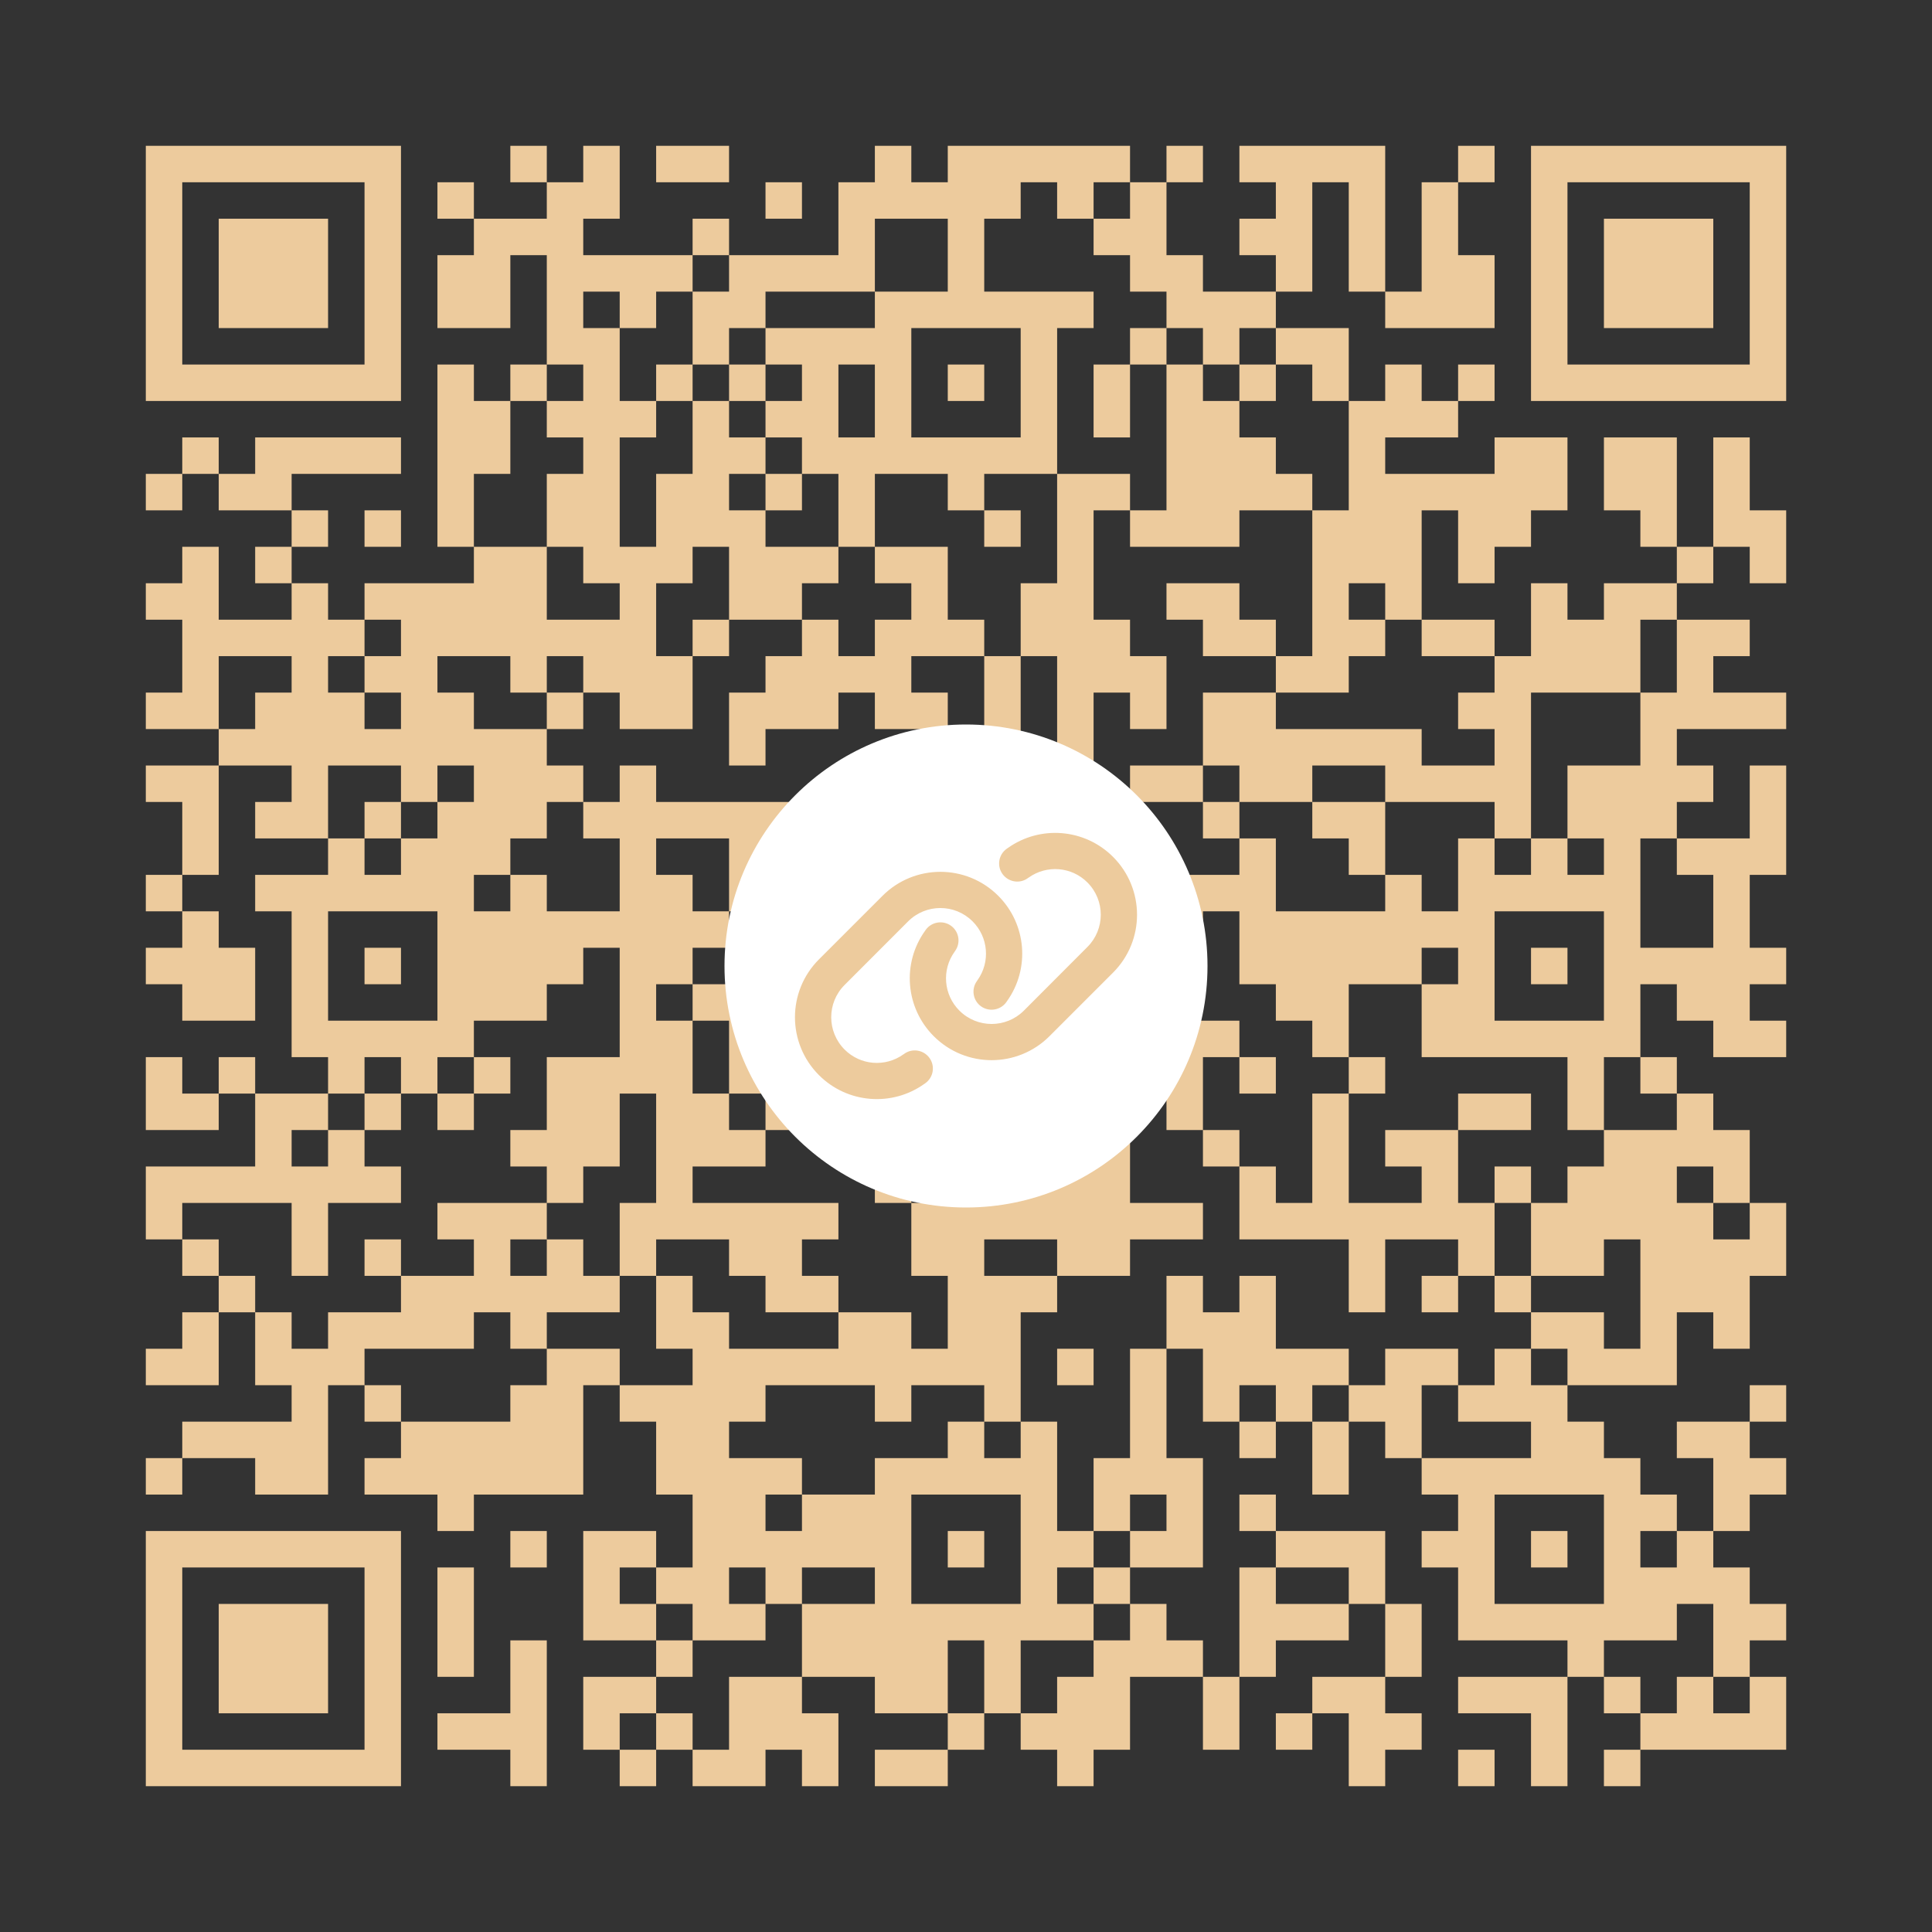 <?xml version='1.0' encoding='ASCII' standalone='yes'?>
<svg:svg xmlns:svg="http://www.w3.org/2000/svg" width="53mm" height="53mm" version="1.1" viewBox="0 0 53 53" back_color="white" style="background-color: white;">
  <svg:rect x="0" y="0" width="53" height="53" fill="#333333" stroke="none"/>
  <svg:path d="M4,4H5V5H4zM5,4H6V5H5zM6,4H7V5H6zM7,4H8V5H7zM8,4H9V5H8zM9,4H10V5H9zM10,4H11V5H10zM14,4H15V5H14zM16,4H17V5H16zM18,4H19V5H18zM19,4H20V5H19zM24,4H25V5H24zM26,4H27V5H26zM27,4H28V5H27zM28,4H29V5H28zM29,4H30V5H29zM30,4H31V5H30zM32,4H33V5H32zM34,4H35V5H34zM35,4H36V5H35zM36,4H37V5H36zM37,4H38V5H37zM40,4H41V5H40zM42,4H43V5H42zM43,4H44V5H43zM44,4H45V5H44zM45,4H46V5H45zM46,4H47V5H46zM47,4H48V5H47zM48,4H49V5H48zM4,5H5V6H4zM10,5H11V6H10zM12,5H13V6H12zM15,5H16V6H15zM16,5H17V6H16zM21,5H22V6H21zM23,5H24V6H23zM24,5H25V6H24zM25,5H26V6H25zM26,5H27V6H26zM27,5H28V6H27zM29,5H30V6H29zM31,5H32V6H31zM35,5H36V6H35zM37,5H38V6H37zM39,5H40V6H39zM42,5H43V6H42zM48,5H49V6H48zM4,6H5V7H4zM6,6H7V7H6zM7,6H8V7H7zM8,6H9V7H8zM10,6H11V7H10zM13,6H14V7H13zM14,6H15V7H14zM15,6H16V7H15zM19,6H20V7H19zM23,6H24V7H23zM26,6H27V7H26zM30,6H31V7H30zM31,6H32V7H31zM34,6H35V7H34zM35,6H36V7H35zM37,6H38V7H37zM39,6H40V7H39zM42,6H43V7H42zM44,6H45V7H44zM45,6H46V7H45zM46,6H47V7H46zM48,6H49V7H48zM4,7H5V8H4zM6,7H7V8H6zM7,7H8V8H7zM8,7H9V8H8zM10,7H11V8H10zM12,7H13V8H12zM13,7H14V8H13zM15,7H16V8H15zM16,7H17V8H16zM17,7H18V8H17zM18,7H19V8H18zM20,7H21V8H20zM21,7H22V8H21zM22,7H23V8H22zM23,7H24V8H23zM26,7H27V8H26zM31,7H32V8H31zM32,7H33V8H32zM35,7H36V8H35zM37,7H38V8H37zM39,7H40V8H39zM40,7H41V8H40zM42,7H43V8H42zM44,7H45V8H44zM45,7H46V8H45zM46,7H47V8H46zM48,7H49V8H48zM4,8H5V9H4zM6,8H7V9H6zM7,8H8V9H7zM8,8H9V9H8zM10,8H11V9H10zM12,8H13V9H12zM13,8H14V9H13zM15,8H16V9H15zM17,8H18V9H17zM19,8H20V9H19zM20,8H21V9H20zM24,8H25V9H24zM25,8H26V9H25zM26,8H27V9H26zM27,8H28V9H27zM28,8H29V9H28zM29,8H30V9H29zM32,8H33V9H32zM33,8H34V9H33zM34,8H35V9H34zM38,8H39V9H38zM39,8H40V9H39zM40,8H41V9H40zM42,8H43V9H42zM44,8H45V9H44zM45,8H46V9H45zM46,8H47V9H46zM48,8H49V9H48zM4,9H5V10H4zM10,9H11V10H10zM15,9H16V10H15zM16,9H17V10H16zM19,9H20V10H19zM21,9H22V10H21zM22,9H23V10H22zM23,9H24V10H23zM24,9H25V10H24zM28,9H29V10H28zM31,9H32V10H31zM33,9H34V10H33zM35,9H36V10H35zM36,9H37V10H36zM42,9H43V10H42zM48,9H49V10H48zM4,10H5V11H4zM5,10H6V11H5zM6,10H7V11H6zM7,10H8V11H7zM8,10H9V11H8zM9,10H10V11H9zM10,10H11V11H10zM12,10H13V11H12zM14,10H15V11H14zM16,10H17V11H16zM18,10H19V11H18zM20,10H21V11H20zM22,10H23V11H22zM24,10H25V11H24zM26,10H27V11H26zM28,10H29V11H28zM30,10H31V11H30zM32,10H33V11H32zM34,10H35V11H34zM36,10H37V11H36zM38,10H39V11H38zM40,10H41V11H40zM42,10H43V11H42zM43,10H44V11H43zM44,10H45V11H44zM45,10H46V11H45zM46,10H47V11H46zM47,10H48V11H47zM48,10H49V11H48zM12,11H13V12H12zM13,11H14V12H13zM15,11H16V12H15zM16,11H17V12H16zM17,11H18V12H17zM19,11H20V12H19zM21,11H22V12H21zM22,11H23V12H22zM24,11H25V12H24zM28,11H29V12H28zM30,11H31V12H30zM32,11H33V12H32zM33,11H34V12H33zM37,11H38V12H37zM38,11H39V12H38zM39,11H40V12H39zM5,12H6V13H5zM7,12H8V13H7zM8,12H9V13H8zM9,12H10V13H9zM10,12H11V13H10zM12,12H13V13H12zM13,12H14V13H13zM16,12H17V13H16zM19,12H20V13H19zM20,12H21V13H20zM22,12H23V13H22zM23,12H24V13H23zM24,12H25V13H24zM25,12H26V13H25zM26,12H27V13H26zM27,12H28V13H27zM28,12H29V13H28zM32,12H33V13H32zM33,12H34V13H33zM34,12H35V13H34zM37,12H38V13H37zM41,12H42V13H41zM42,12H43V13H42zM44,12H45V13H44zM45,12H46V13H45zM47,12H48V13H47zM4,13H5V14H4zM6,13H7V14H6zM7,13H8V14H7zM12,13H13V14H12zM15,13H16V14H15zM16,13H17V14H16zM18,13H19V14H18zM19,13H20V14H19zM21,13H22V14H21zM23,13H24V14H23zM26,13H27V14H26zM29,13H30V14H29zM30,13H31V14H30zM32,13H33V14H32zM33,13H34V14H33zM34,13H35V14H34zM35,13H36V14H35zM37,13H38V14H37zM38,13H39V14H38zM39,13H40V14H39zM40,13H41V14H40zM41,13H42V14H41zM42,13H43V14H42zM44,13H45V14H44zM45,13H46V14H45zM47,13H48V14H47zM8,14H9V15H8zM10,14H11V15H10zM12,14H13V15H12zM15,14H16V15H15zM16,14H17V15H16zM18,14H19V15H18zM19,14H20V15H19zM20,14H21V15H20zM23,14H24V15H23zM27,14H28V15H27zM29,14H30V15H29zM31,14H32V15H31zM32,14H33V15H32zM33,14H34V15H33zM36,14H37V15H36zM37,14H38V15H37zM38,14H39V15H38zM40,14H41V15H40zM41,14H42V15H41zM45,14H46V15H45zM47,14H48V15H47zM48,14H49V15H48zM5,15H6V16H5zM7,15H8V16H7zM13,15H14V16H13zM14,15H15V16H14zM16,15H17V16H16zM17,15H18V16H17zM18,15H19V16H18zM20,15H21V16H20zM21,15H22V16H21zM22,15H23V16H22zM24,15H25V16H24zM25,15H26V16H25zM29,15H30V16H29zM36,15H37V16H36zM37,15H38V16H37zM38,15H39V16H38zM40,15H41V16H40zM46,15H47V16H46zM48,15H49V16H48zM4,16H5V17H4zM5,16H6V17H5zM8,16H9V17H8zM10,16H11V17H10zM11,16H12V17H11zM12,16H13V17H12zM13,16H14V17H13zM14,16H15V17H14zM17,16H18V17H17zM20,16H21V17H20zM21,16H22V17H21zM25,16H26V17H25zM28,16H29V17H28zM29,16H30V17H29zM32,16H33V17H32zM33,16H34V17H33zM36,16H37V17H36zM38,16H39V17H38zM42,16H43V17H42zM44,16H45V17H44zM45,16H46V17H45zM5,17H6V18H5zM6,17H7V18H6zM7,17H8V18H7zM8,17H9V18H8zM9,17H10V18H9zM11,17H12V18H11zM12,17H13V18H12zM13,17H14V18H13zM14,17H15V18H14zM15,17H16V18H15zM16,17H17V18H16zM17,17H18V18H17zM19,17H20V18H19zM22,17H23V18H22zM24,17H25V18H24zM25,17H26V18H25zM26,17H27V18H26zM28,17H29V18H28zM29,17H30V18H29zM30,17H31V18H30zM33,17H34V18H33zM34,17H35V18H34zM36,17H37V18H36zM37,17H38V18H37zM39,17H40V18H39zM40,17H41V18H40zM42,17H43V18H42zM43,17H44V18H43zM44,17H45V18H44zM46,17H47V18H46zM47,17H48V18H47zM5,18H6V19H5zM8,18H9V19H8zM10,18H11V19H10zM11,18H12V19H11zM14,18H15V19H14zM16,18H17V19H16zM17,18H18V19H17zM18,18H19V19H18zM21,18H22V19H21zM22,18H23V19H22zM23,18H24V19H23zM24,18H25V19H24zM27,18H28V19H27zM29,18H30V19H29zM30,18H31V19H30zM31,18H32V19H31zM35,18H36V19H35zM36,18H37V19H36zM41,18H42V19H41zM42,18H43V19H42zM43,18H44V19H43zM44,18H45V19H44zM46,18H47V19H46zM4,19H5V20H4zM5,19H6V20H5zM7,19H8V20H7zM8,19H9V20H8zM9,19H10V20H9zM11,19H12V20H11zM12,19H13V20H12zM15,19H16V20H15zM17,19H18V20H17zM18,19H19V20H18zM20,19H21V20H20zM21,19H22V20H21zM22,19H23V20H22zM24,19H25V20H24zM25,19H26V20H25zM27,19H28V20H27zM29,19H30V20H29zM31,19H32V20H31zM33,19H34V20H33zM34,19H35V20H34zM40,19H41V20H40zM41,19H42V20H41zM45,19H46V20H45zM46,19H47V20H46zM47,19H48V20H47zM48,19H49V20H48zM6,20H7V21H6zM7,20H8V21H7zM8,20H9V21H8zM9,20H10V21H9zM10,20H11V21H10zM11,20H12V21H11zM12,20H13V21H12zM13,20H14V21H13zM14,20H15V21H14zM20,20H21V21H20zM27,20H28V21H27zM29,20H30V21H29zM33,20H34V21H33zM34,20H35V21H34zM35,20H36V21H35zM36,20H37V21H36zM37,20H38V21H37zM38,20H39V21H38zM41,20H42V21H41zM45,20H46V21H45zM4,21H5V22H4zM5,21H6V22H5zM8,21H9V22H8zM11,21H12V22H11zM13,21H14V22H13zM14,21H15V22H14zM15,21H16V22H15zM17,21H18V22H17zM23,21H24V22H23zM26,21H27V22H26zM27,21H28V22H27zM28,21H29V22H28zM29,21H30V22H29zM31,21H32V22H31zM32,21H33V22H32zM34,21H35V22H34zM35,21H36V22H35zM38,21H39V22H38zM39,21H40V22H39zM40,21H41V22H40zM41,21H42V22H41zM43,21H44V22H43zM44,21H45V22H44zM45,21H46V22H45zM46,21H47V22H46zM48,21H49V22H48zM5,22H6V23H5zM7,22H8V23H7zM8,22H9V23H8zM10,22H11V23H10zM12,22H13V23H12zM13,22H14V23H13zM14,22H15V23H14zM16,22H17V23H16zM17,22H18V23H17zM18,22H19V23H18zM19,22H20V23H19zM20,22H21V23H20zM21,22H22V23H21zM22,22H23V23H22zM25,22H26V23H25zM26,22H27V23H26zM27,22H28V23H27zM33,22H34V23H33zM36,22H37V23H36zM37,22H38V23H37zM41,22H42V23H41zM43,22H44V23H43zM44,22H45V23H44zM45,22H46V23H45zM48,22H49V23H48zM5,23H6V24H5zM9,23H10V24H9zM11,23H12V24H11zM12,23H13V24H12zM13,23H14V24H13zM17,23H18V24H17zM20,23H21V24H20zM22,23H23V24H22zM23,23H24V24H23zM28,23H29V24H28zM29,23H30V24H29zM30,23H31V24H30zM31,23H32V24H31zM34,23H35V24H34zM37,23H38V24H37zM40,23H41V24H40zM42,23H43V24H42zM44,23H45V24H44zM46,23H47V24H46zM47,23H48V24H47zM48,23H49V24H48zM4,24H5V25H4zM7,24H8V25H7zM8,24H9V25H8zM9,24H10V25H9zM10,24H11V25H10zM11,24H12V25H11zM12,24H13V25H12zM14,24H15V25H14zM17,24H18V25H17zM18,24H19V25H18zM20,24H21V25H20zM22,24H23V25H22zM23,24H24V25H23zM24,24H25V25H24zM25,24H26V25H25zM26,24H27V25H26zM27,24H28V25H27zM28,24H29V25H28zM31,24H32V25H31zM32,24H33V25H32zM33,24H34V25H33zM34,24H35V25H34zM38,24H39V25H38zM40,24H41V25H40zM41,24H42V25H41zM42,24H43V25H42zM43,24H44V25H43zM44,24H45V25H44zM47,24H48V25H47zM5,25H6V26H5zM8,25H9V26H8zM12,25H13V26H12zM13,25H14V26H13zM14,25H15V26H14zM15,25H16V26H15zM16,25H17V26H16zM17,25H18V26H17zM18,25H19V26H18zM19,25H20V26H19zM21,25H22V26H21zM23,25H24V26H23zM24,25H25V26H24zM28,25H29V26H28zM30,25H31V26H30zM31,25H32V26H31zM32,25H33V26H32zM34,25H35V26H34zM35,25H36V26H35zM36,25H37V26H36zM37,25H38V26H37zM38,25H39V26H38zM39,25H40V26H39zM40,25H41V26H40zM44,25H45V26H44zM47,25H48V26H47zM4,26H5V27H4zM5,26H6V27H5zM6,26H7V27H6zM8,26H9V27H8zM10,26H11V27H10zM12,26H13V27H12zM13,26H14V27H13zM14,26H15V27H14zM15,26H16V27H15zM17,26H18V27H17zM18,26H19V27H18zM20,26H21V27H20zM21,26H22V27H21zM24,26H25V27H24zM26,26H27V27H26zM28,26H29V27H28zM29,26H30V27H29zM30,26H31V27H30zM31,26H32V27H31zM34,26H35V27H34zM35,26H36V27H35zM36,26H37V27H36zM37,26H38V27H37zM38,26H39V27H38zM40,26H41V27H40zM42,26H43V27H42zM44,26H45V27H44zM45,26H46V27H45zM46,26H47V27H46zM47,26H48V27H47zM48,26H49V27H48zM5,27H6V28H5zM6,27H7V28H6zM8,27H9V28H8zM12,27H13V28H12zM13,27H14V28H13zM14,27H15V28H14zM17,27H18V28H17zM19,27H20V28H19zM20,27H21V28H20zM22,27H23V28H22zM23,27H24V28H23zM24,27H25V28H24zM28,27H29V28H28zM29,27H30V28H29zM35,27H36V28H35zM36,27H37V28H36zM39,27H40V28H39zM40,27H41V28H40zM44,27H45V28H44zM46,27H47V28H46zM47,27H48V28H47zM8,28H9V29H8zM9,28H10V29H9zM10,28H11V29H10zM11,28H12V29H11zM12,28H13V29H12zM17,28H18V29H17zM18,28H19V29H18zM20,28H21V29H20zM21,28H22V29H21zM23,28H24V29H23zM24,28H25V29H24zM25,28H26V29H25zM26,28H27V29H26zM27,28H28V29H27zM28,28H29V29H28zM32,28H33V29H32zM33,28H34V29H33zM36,28H37V29H36zM39,28H40V29H39zM40,28H41V29H40zM41,28H42V29H41zM42,28H43V29H42zM43,28H44V29H43zM44,28H45V29H44zM47,28H48V29H47zM48,28H49V29H48zM4,29H5V30H4zM6,29H7V30H6zM9,29H10V30H9zM11,29H12V30H11zM13,29H14V30H13zM15,29H16V30H15zM16,29H17V30H16zM17,29H18V30H17zM18,29H19V30H18zM20,29H21V30H20zM21,29H22V30H21zM23,29H24V30H23zM29,29H30V30H29zM30,29H31V30H30zM31,29H32V30H31zM32,29H33V30H32zM34,29H35V30H34zM37,29H38V30H37zM43,29H44V30H43zM45,29H46V30H45zM4,30H5V31H4zM5,30H6V31H5zM7,30H8V31H7zM8,30H9V31H8zM10,30H11V31H10zM12,30H13V31H12zM15,30H16V31H15zM16,30H17V31H16zM18,30H19V31H18zM19,30H20V31H19zM21,30H22V31H21zM22,30H23V31H22zM23,30H24V31H23zM27,30H28V31H27zM28,30H29V31H28zM29,30H30V31H29zM30,30H31V31H30zM32,30H33V31H32zM36,30H37V31H36zM40,30H41V31H40zM41,30H42V31H41zM43,30H44V31H43zM46,30H47V31H46zM7,31H8V32H7zM9,31H10V32H9zM14,31H15V32H14zM15,31H16V32H15zM16,31H17V32H16zM18,31H19V32H18zM19,31H20V32H19zM20,31H21V32H20zM25,31H26V32H25zM29,31H30V32H29zM30,31H31V32H30zM33,31H34V32H33zM36,31H37V32H36zM38,31H39V32H38zM39,31H40V32H39zM44,31H45V32H44zM45,31H46V32H45zM46,31H47V32H46zM47,31H48V32H47zM4,32H5V33H4zM5,32H6V33H5zM6,32H7V33H6zM7,32H8V33H7zM8,32H9V33H8zM9,32H10V33H9zM10,32H11V33H10zM15,32H16V33H15zM18,32H19V33H18zM24,32H25V33H24zM26,32H27V33H26zM27,32H28V33H27zM28,32H29V33H28zM29,32H30V33H29zM30,32H31V33H30zM34,32H35V33H34zM36,32H37V33H36zM39,32H40V33H39zM41,32H42V33H41zM43,32H44V33H43zM44,32H45V33H44zM45,32H46V33H45zM47,32H48V33H47zM4,33H5V34H4zM8,33H9V34H8zM12,33H13V34H12zM13,33H14V34H13zM14,33H15V34H14zM17,33H18V34H17zM18,33H19V34H18zM19,33H20V34H19zM20,33H21V34H20zM21,33H22V34H21zM22,33H23V34H22zM25,33H26V34H25zM26,33H27V34H26zM27,33H28V34H27zM28,33H29V34H28zM29,33H30V34H29zM30,33H31V34H30zM31,33H32V34H31zM32,33H33V34H32zM34,33H35V34H34zM35,33H36V34H35zM36,33H37V34H36zM37,33H38V34H37zM38,33H39V34H38zM39,33H40V34H39zM40,33H41V34H40zM42,33H43V34H42zM43,33H44V34H43zM44,33H45V34H44zM45,33H46V34H45zM46,33H47V34H46zM48,33H49V34H48zM5,34H6V35H5zM8,34H9V35H8zM10,34H11V35H10zM13,34H14V35H13zM15,34H16V35H15zM17,34H18V35H17zM20,34H21V35H20zM21,34H22V35H21zM25,34H26V35H25zM26,34H27V35H26zM29,34H30V35H29zM30,34H31V35H30zM37,34H38V35H37zM40,34H41V35H40zM42,34H43V35H42zM43,34H44V35H43zM45,34H46V35H45zM46,34H47V35H46zM47,34H48V35H47zM48,34H49V35H48zM6,35H7V36H6zM11,35H12V36H11zM12,35H13V36H12zM13,35H14V36H13zM14,35H15V36H14zM15,35H16V36H15zM16,35H17V36H16zM18,35H19V36H18zM21,35H22V36H21zM22,35H23V36H22zM26,35H27V36H26zM27,35H28V36H27zM28,35H29V36H28zM32,35H33V36H32zM34,35H35V36H34zM37,35H38V36H37zM39,35H40V36H39zM41,35H42V36H41zM45,35H46V36H45zM46,35H47V36H46zM47,35H48V36H47zM5,36H6V37H5zM7,36H8V37H7zM9,36H10V37H9zM10,36H11V37H10zM11,36H12V37H11zM12,36H13V37H12zM14,36H15V37H14zM18,36H19V37H18zM19,36H20V37H19zM23,36H24V37H23zM24,36H25V37H24zM26,36H27V37H26zM27,36H28V37H27zM32,36H33V37H32zM33,36H34V37H33zM34,36H35V37H34zM42,36H43V37H42zM43,36H44V37H43zM45,36H46V37H45zM47,36H48V37H47zM4,37H5V38H4zM5,37H6V38H5zM7,37H8V38H7zM8,37H9V38H8zM9,37H10V38H9zM15,37H16V38H15zM16,37H17V38H16zM19,37H20V38H19zM20,37H21V38H20zM21,37H22V38H21zM22,37H23V38H22zM23,37H24V38H23zM24,37H25V38H24zM25,37H26V38H25zM26,37H27V38H26zM27,37H28V38H27zM29,37H30V38H29zM31,37H32V38H31zM33,37H34V38H33zM34,37H35V38H34zM35,37H36V38H35zM36,37H37V38H36zM38,37H39V38H38zM39,37H40V38H39zM41,37H42V38H41zM43,37H44V38H43zM44,37H45V38H44zM45,37H46V38H45zM8,38H9V39H8zM10,38H11V39H10zM14,38H15V39H14zM15,38H16V39H15zM17,38H18V39H17zM18,38H19V39H18zM19,38H20V39H19zM20,38H21V39H20zM24,38H25V39H24zM27,38H28V39H27zM31,38H32V39H31zM33,38H34V39H33zM35,38H36V39H35zM37,38H38V39H37zM38,38H39V39H38zM40,38H41V39H40zM41,38H42V39H41zM42,38H43V39H42zM48,38H49V39H48zM5,39H6V40H5zM6,39H7V40H6zM7,39H8V40H7zM8,39H9V40H8zM11,39H12V40H11zM12,39H13V40H12zM13,39H14V40H13zM14,39H15V40H14zM15,39H16V40H15zM18,39H19V40H18zM19,39H20V40H19zM26,39H27V40H26zM28,39H29V40H28zM31,39H32V40H31zM34,39H35V40H34zM36,39H37V40H36zM38,39H39V40H38zM42,39H43V40H42zM43,39H44V40H43zM46,39H47V40H46zM47,39H48V40H47zM4,40H5V41H4zM7,40H8V41H7zM8,40H9V41H8zM10,40H11V41H10zM11,40H12V41H11zM12,40H13V41H12zM13,40H14V41H13zM14,40H15V41H14zM15,40H16V41H15zM18,40H19V41H18zM19,40H20V41H19zM20,40H21V41H20zM21,40H22V41H21zM24,40H25V41H24zM25,40H26V41H25zM26,40H27V41H26zM27,40H28V41H27zM28,40H29V41H28zM30,40H31V41H30zM31,40H32V41H31zM32,40H33V41H32zM36,40H37V41H36zM39,40H40V41H39zM40,40H41V41H40zM41,40H42V41H41zM42,40H43V41H42zM43,40H44V41H43zM44,40H45V41H44zM47,40H48V41H47zM48,40H49V41H48zM12,41H13V42H12zM19,41H20V42H19zM20,41H21V42H20zM22,41H23V42H22zM23,41H24V42H23zM24,41H25V42H24zM28,41H29V42H28zM30,41H31V42H30zM32,41H33V42H32zM34,41H35V42H34zM40,41H41V42H40zM44,41H45V42H44zM45,41H46V42H45zM47,41H48V42H47zM4,42H5V43H4zM5,42H6V43H5zM6,42H7V43H6zM7,42H8V43H7zM8,42H9V43H8zM9,42H10V43H9zM10,42H11V43H10zM14,42H15V43H14zM16,42H17V43H16zM17,42H18V43H17zM19,42H20V43H19zM20,42H21V43H20zM21,42H22V43H21zM22,42H23V43H22zM23,42H24V43H23zM24,42H25V43H24zM26,42H27V43H26zM28,42H29V43H28zM29,42H30V43H29zM31,42H32V43H31zM32,42H33V43H32zM35,42H36V43H35zM36,42H37V43H36zM37,42H38V43H37zM39,42H40V43H39zM40,42H41V43H40zM42,42H43V43H42zM44,42H45V43H44zM46,42H47V43H46zM4,43H5V44H4zM10,43H11V44H10zM12,43H13V44H12zM16,43H17V44H16zM18,43H19V44H18zM19,43H20V44H19zM21,43H22V44H21zM24,43H25V44H24zM28,43H29V44H28zM30,43H31V44H30zM34,43H35V44H34zM37,43H38V44H37zM40,43H41V44H40zM44,43H45V44H44zM45,43H46V44H45zM46,43H47V44H46zM47,43H48V44H47zM4,44H5V45H4zM6,44H7V45H6zM7,44H8V45H7zM8,44H9V45H8zM10,44H11V45H10zM12,44H13V45H12zM16,44H17V45H16zM17,44H18V45H17zM19,44H20V45H19zM20,44H21V45H20zM22,44H23V45H22zM23,44H24V45H23zM24,44H25V45H24zM25,44H26V45H25zM26,44H27V45H26zM27,44H28V45H27zM28,44H29V45H28zM29,44H30V45H29zM31,44H32V45H31zM34,44H35V45H34zM35,44H36V45H35zM36,44H37V45H36zM38,44H39V45H38zM40,44H41V45H40zM41,44H42V45H41zM42,44H43V45H42zM43,44H44V45H43zM44,44H45V45H44zM45,44H46V45H45zM47,44H48V45H47zM48,44H49V45H48zM4,45H5V46H4zM6,45H7V46H6zM7,45H8V46H7zM8,45H9V46H8zM10,45H11V46H10zM12,45H13V46H12zM14,45H15V46H14zM18,45H19V46H18zM22,45H23V46H22zM23,45H24V46H23zM24,45H25V46H24zM25,45H26V46H25zM27,45H28V46H27zM30,45H31V46H30zM31,45H32V46H31zM32,45H33V46H32zM34,45H35V46H34zM38,45H39V46H38zM43,45H44V46H43zM47,45H48V46H47zM4,46H5V47H4zM6,46H7V47H6zM7,46H8V47H7zM8,46H9V47H8zM10,46H11V47H10zM14,46H15V47H14zM16,46H17V47H16zM17,46H18V47H17zM20,46H21V47H20zM21,46H22V47H21zM24,46H25V47H24zM25,46H26V47H25zM27,46H28V47H27zM29,46H30V47H29zM30,46H31V47H30zM33,46H34V47H33zM36,46H37V47H36zM37,46H38V47H37zM40,46H41V47H40zM41,46H42V47H41zM42,46H43V47H42zM44,46H45V47H44zM46,46H47V47H46zM48,46H49V47H48zM4,47H5V48H4zM10,47H11V48H10zM12,47H13V48H12zM13,47H14V48H13zM14,47H15V48H14zM16,47H17V48H16zM18,47H19V48H18zM20,47H21V48H20zM21,47H22V48H21zM22,47H23V48H22zM26,47H27V48H26zM28,47H29V48H28zM29,47H30V48H29zM30,47H31V48H30zM33,47H34V48H33zM35,47H36V48H35zM37,47H38V48H37zM38,47H39V48H38zM42,47H43V48H42zM45,47H46V48H45zM46,47H47V48H46zM47,47H48V48H47zM48,47H49V48H48zM4,48H5V49H4zM5,48H6V49H5zM6,48H7V49H6zM7,48H8V49H7zM8,48H9V49H8zM9,48H10V49H9zM10,48H11V49H10zM14,48H15V49H14zM17,48H18V49H17zM19,48H20V49H19zM20,48H21V49H20zM22,48H23V49H22zM24,48H25V49H24zM25,48H26V49H25zM29,48H30V49H29zM37,48H38V49H37zM40,48H41V49H40zM42,48H43V49H42zM44,48H45V49H44z" id="qr-path" fill="#edcb9d" fill-opacity="1" fill-rule="nonzero" stroke="none"/>
  <svg:g transform="translate(19.875, 19.875) scale(0.25 0.25) ">
    <svg:svg viewBox="0 0 100 100">
  <svg:circle cx="50" cy="50" r="50" fill="white"/>
</svg:svg>
    <svg:g transform="translate(6.625, 6.625) scale(0.75 0.75) ">
      <svg:svg viewBox="0 0 640 512">
  
  <svg:path d="M579.8 267.7c56.5-56.5 56.5-148 0-204.5-50-50-128.8-56.5-186.3-15.4l-1.6 1.1c-14.4 10.3-17.7 30.3-7.4 44.6s30.3 17.7 44.6 7.4l1.6-1.1c32.1-22.9 76-19.3 103.8 8.6 31.5 31.5 31.5 82.5 0 114L422.3 334.8c-31.5 31.5-82.5 31.5-114 0-27.9-27.9-31.5-71.8-8.6-103.8l1.1-1.6c10.3-14.4 6.9-34.4-7.4-44.6s-34.4-6.9-44.6 7.4l-1.1 1.6C206.5 251.2 213 330 263 380c56.5 56.5 148 56.5 204.5 0l112.3-112.3zM60.2 244.3c-56.5 56.5-56.5 148 0 204.5 50 50 128.8 56.5 186.3 15.4l1.6-1.1c14.4-10.3 17.7-30.3 7.4-44.6s-30.3-17.7-44.6-7.4l-1.6 1.1c-32.1 22.9-76 19.3-103.8-8.6C74 372 74 321 105.5 289.5l112.2-112.3c31.5-31.5 82.5-31.5 114 0 27.9 27.9 31.5 71.8 8.6 103.9l-1.1 1.6c-10.3 14.4-6.9 34.4 7.4 44.6s34.4 6.9 44.6-7.4l1.1-1.6C433.5 260.8 427 182 377 132c-56.5-56.5-148-56.5-204.5 0L60.2 244.3z" fill="#edcb9d"/>
</svg:svg>
    </svg:g>
  </svg:g>
</svg:svg>
